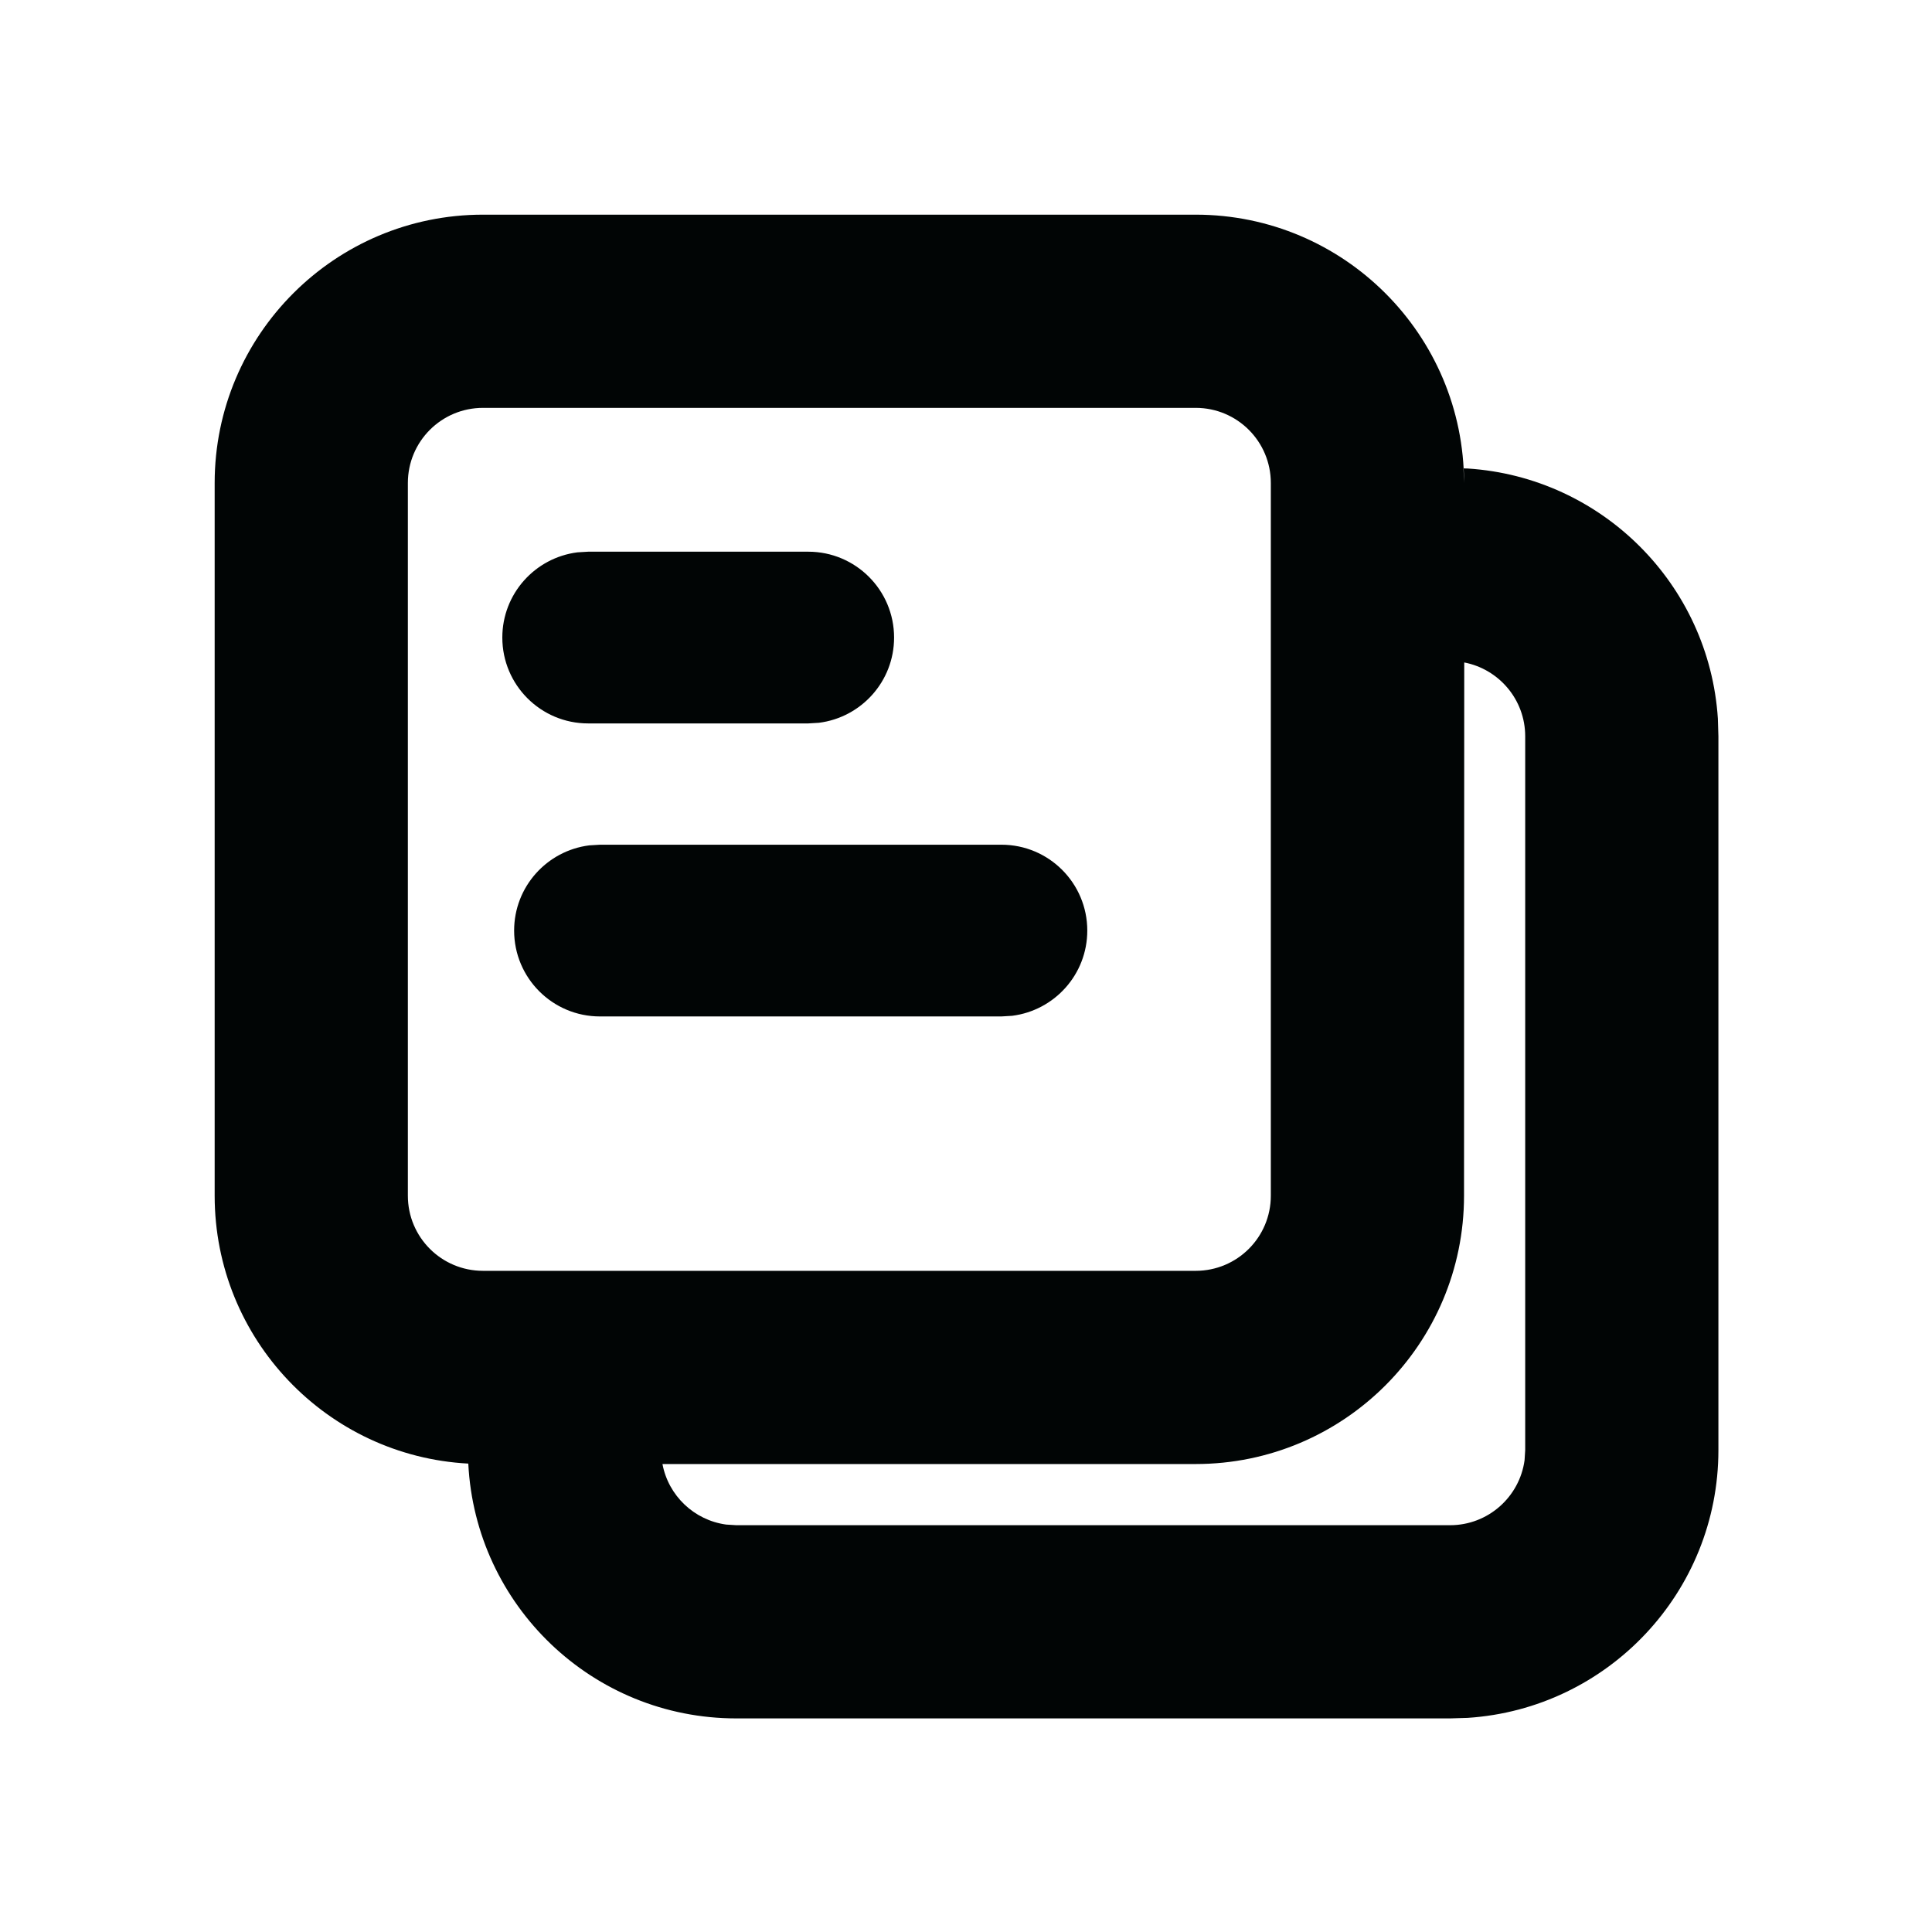 <svg xmlns="http://www.w3.org/2000/svg" width="18" height="18" viewBox="0 0 18 18">
    <g fill="none"  fill-rule="evenodd">
        <g fill="#010505">
            <g>
                <g>
                    <g>
                        <path d="M5.53 3.14c.442 0 .8.358.8.8 0 .408-.305.744-.7.794l-.1.006H3.48c-.442 0-.8-.358-.8-.8 0-.408.305-.744.7-.794l.1-.006h2.05zM7.33 5.87c.442 0 .8.358.8.8 0 .408-.305.744-.7.794l-.1.006H3.59c-.442 0-.8-.358-.8-.8 0-.408.305-.744.7-.794l.1-.006h3.74z" transform="translate(-1351, -809) translate(72, 26) translate(1279, 783) translate(2, 2)"/>
                        <path d="M9.14 0c1.38 0 2.5 1.12 2.5 2.5l-.005-.136.04.001c1.25.081 2.249 1.08 2.33 2.33l.005.165v6.65c0 1.325-1.032 2.41-2.336 2.495l-.164.005H4.86c-1.339 0-2.431-1.052-2.497-2.374C1.047 11.566 0 10.476 0 9.14V2.5C0 1.12 1.12 0 2.5 0zm2.502 4.172L11.64 9.14c0 1.38-1.12 2.5-2.5 2.5H4.172c.055.294.294.523.593.564l.095.006h6.65c.354 0 .647-.263.694-.605l.006-.095V4.86c0-.342-.245-.626-.568-.688zM9.14 1.8H2.5c-.387 0-.7.313-.7.7v6.64c0 .387.313.7.7.7h6.64c.387 0 .7-.313.7-.7V2.5c0-.387-.313-.7-.7-.7z" transform="translate(-1351, -809) translate(72, 26) translate(1279, 783) translate(2, 2)"/>
                    </g>
                </g>
            </g>
        </g>
    </g>
</svg>
